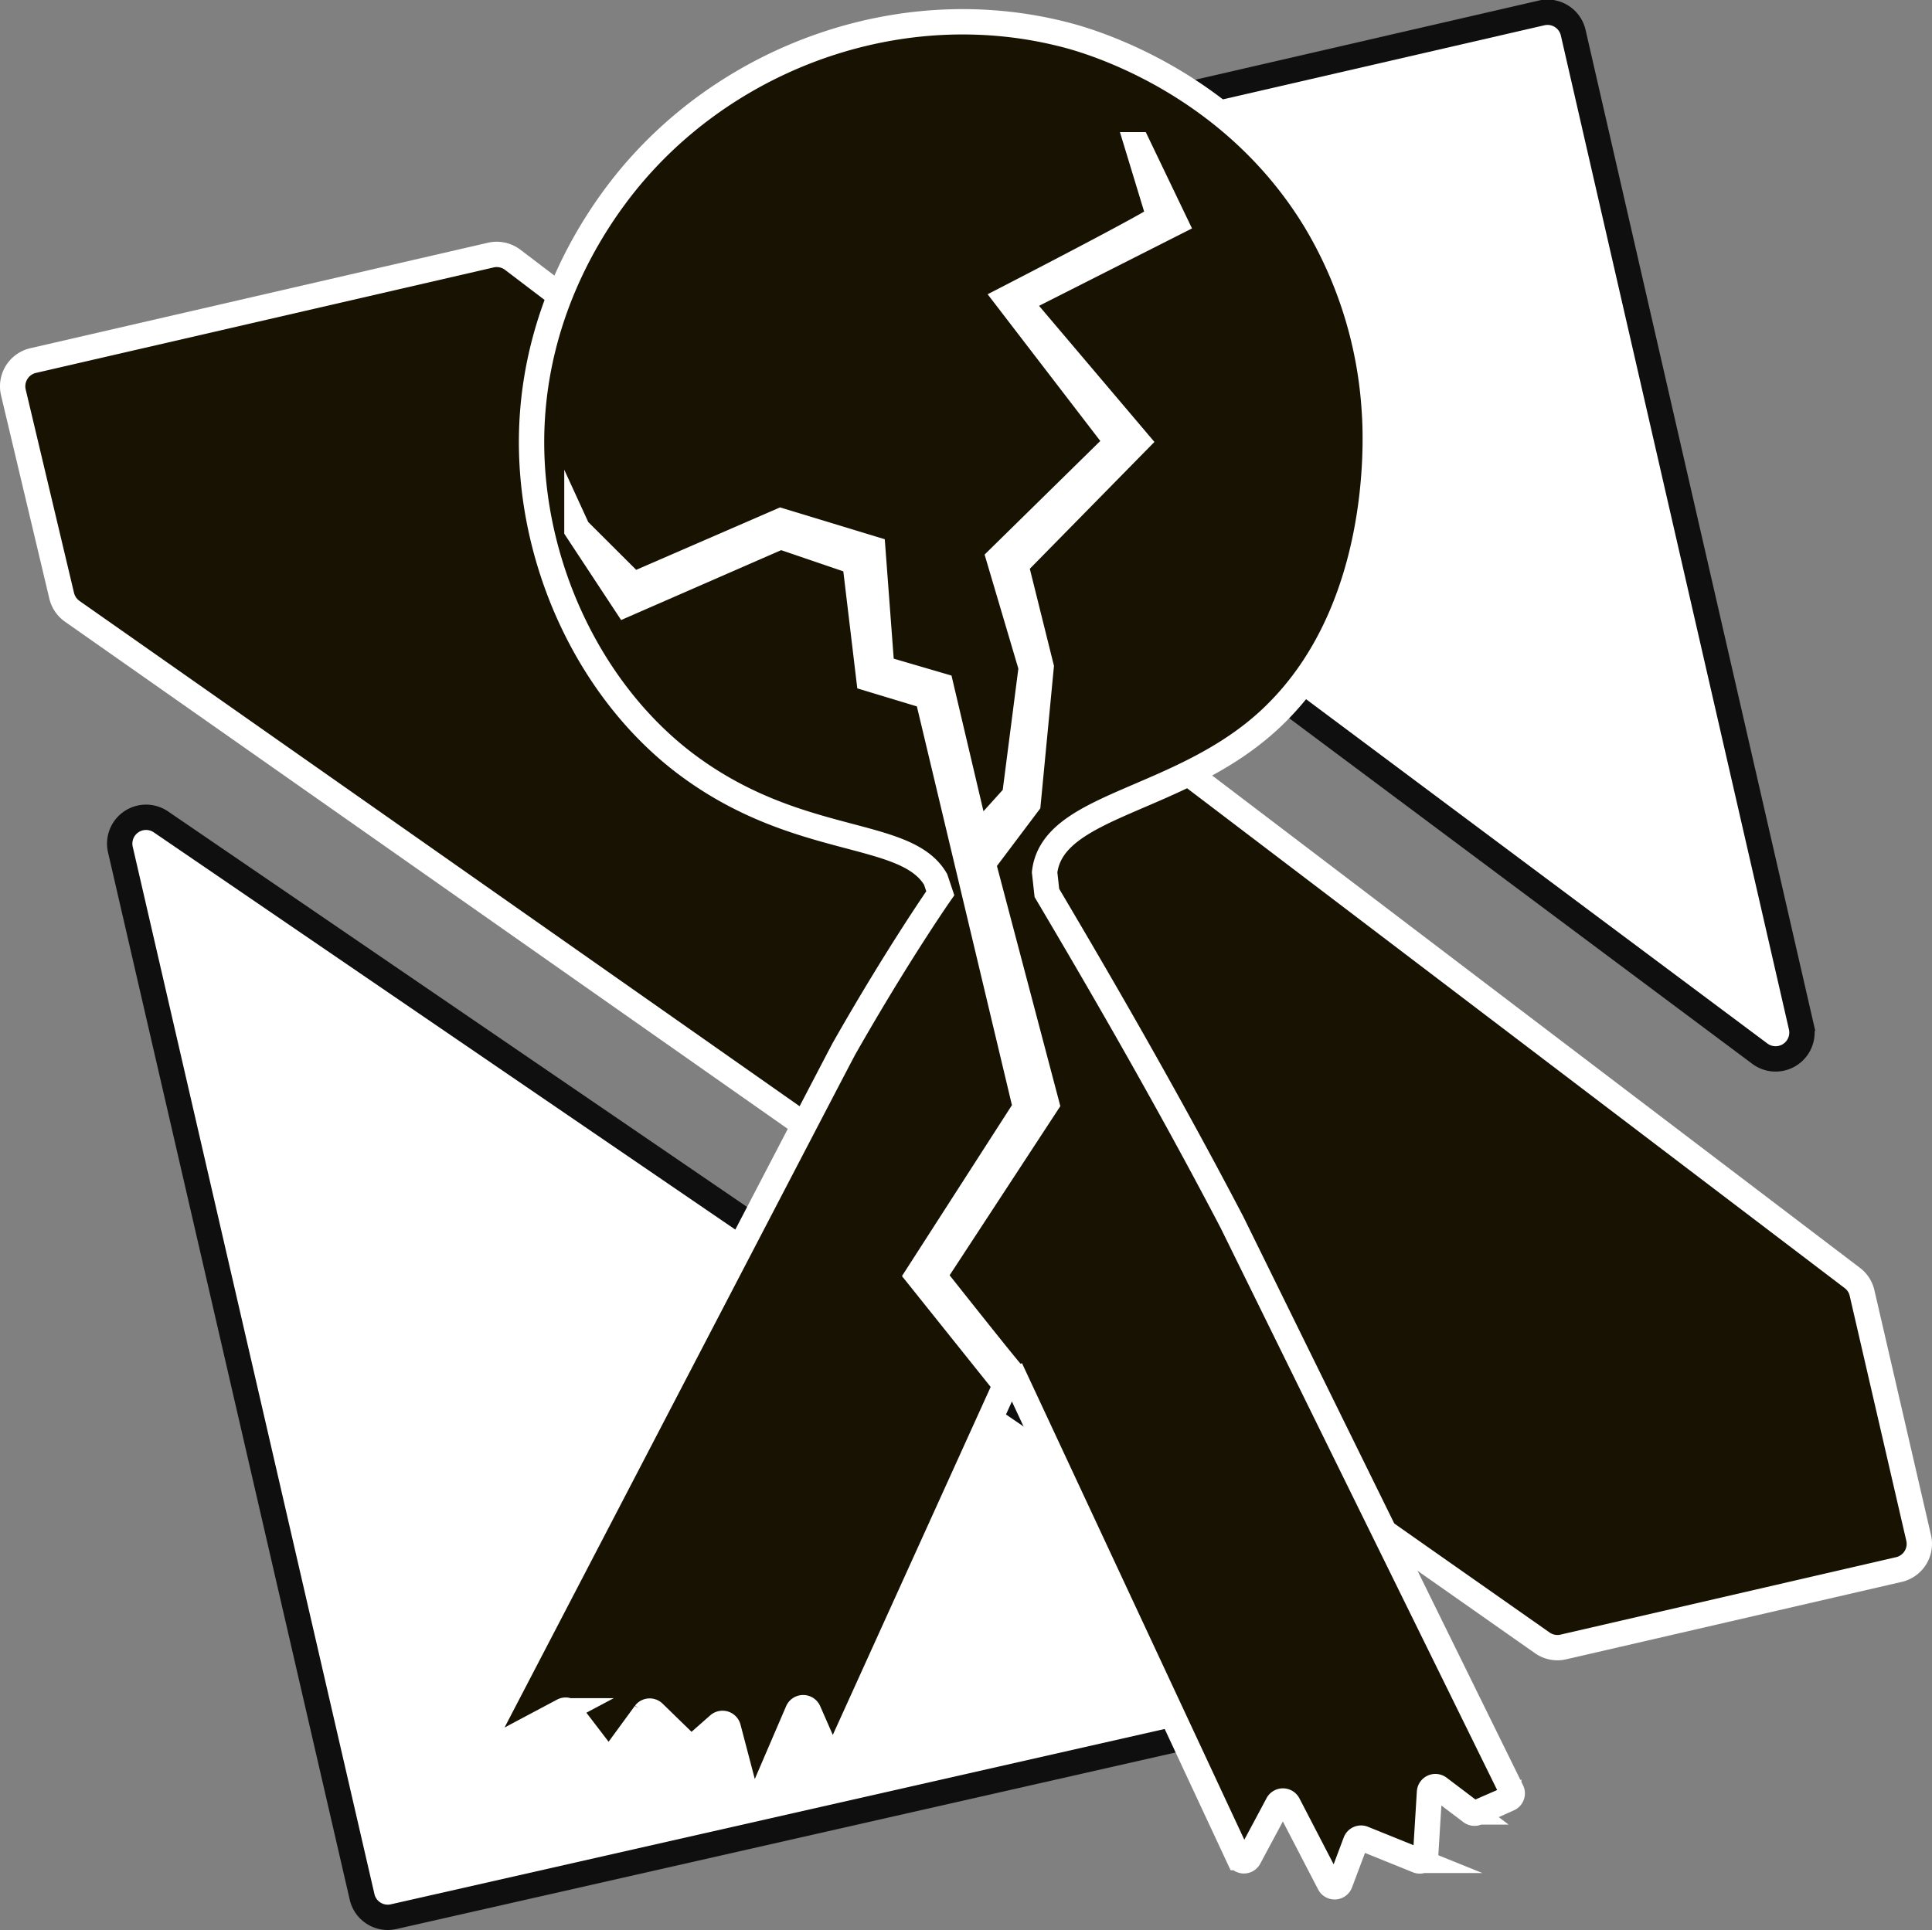 <svg xmlns="http://www.w3.org/2000/svg" viewBox="0 0 228.69 228.54">
  <rect x="0" y="0" width="228.69" height="228.54" fill="#808080" stroke="none"/>
  <defs>
    <style>
      .a {
        fill: #fff;
        stroke: #0f0f0f;
      }

      .a, .b {
        stroke-miterlimit: 10;
        stroke-width: 3px;
      }

      .b {
        fill: #181202;
        stroke: #fff;
      }
    </style>
  </defs>
  <g>
    <path class="a" d="M188.62,228.4l-114.72,26a3.12,3.12,0,0,1-3.73-2.34l-28.61-124a3.12,3.12,0,0,1,4.8-3.28l143.33,97.93A3.12,3.12,0,0,1,188.62,228.4Z" transform="translate(-27.31 -27.47)"/>
    <path class="b" d="M212.39,222.46l39.69-9.16a3.12,3.12,0,0,0,2.34-3.74l-6.7-29a3.09,3.09,0,0,0-1.15-1.78L88,58.23a3.12,3.12,0,0,0-2.59-.56L31.23,70.16a3.13,3.13,0,0,0-2.34,3.76L34.61,98a3.15,3.15,0,0,0,1.24,1.84L209.9,222A3.11,3.11,0,0,0,212.39,222.46Z" transform="translate(-27.31 -27.47)"/>
    <path class="a" d="M110,52l99.79-23a3.12,3.12,0,0,1,3.74,2.34l27,117.69a3.12,3.12,0,0,1-4.91,3.19L108.8,57.55A3.12,3.12,0,0,1,110,52Z" transform="translate(-27.31 -27.47)"/>
  </g>
  <path class="b" d="M173.14,172.19c-8.59-16.45-17.62-31.74-21.91-39l-.27-2.44c.95-8.21,16.2-8.26,26.8-18.23C191,100.06,190.25,79.84,190,76.24a49.77,49.77,0,0,0-6.92-22.54C173,37,156.09,32.28,153.49,31.61c-18.39-4.79-37.9,1.79-50.1,15.14-2.9,3.16-13,15-13.16,32.68-.12,14.79,6.81,29.69,18,38.29,13.37,10.22,26.28,7.76,29.83,13.87l.55,1.64s-5,7.15-11.39,18.39c-.44.78-24,46.06-42.72,82a.69.69,0,0,0,.94.93l8.5-4.52a.68.68,0,0,1,.87.19l4,5.23a.69.69,0,0,0,1.11,0l3.75-5.13a.69.69,0,0,1,1-.09l4,3.89a.69.69,0,0,0,.94,0l2.76-2.43a.7.7,0,0,1,1.14.34l2.29,8.72a.69.69,0,0,0,1.31.09l4.63-10.77a.7.7,0,0,1,1.28,0l2.22,5.07a.7.7,0,0,0,1.27,0l19.81-43.68-10.4-13,12.78-19.87L137.1,109.92l-6.94-2.1L128.51,94l-8.8-3-18.32,8L95.6,90.21s0-.23,0-.26a2.53,2.53,0,0,0,.12.23l6.56,6.54,17.46-7.58,10.88,3.31,1.06,14.15,7,2.05,4.24,18,4.51-5,1.95-15.14-3.83-12.94,14-13.75-13.05-17s18.11-9.33,18-9.67l-2.6-8.54.09,0,4.43,9.23-18.49,9.36,14,16.52L147.55,94.36l3,12.06L149,122.61l-5.32,7.07,7.52,28.49-13.33,20.37s9.21,11.65,9.39,11.68h0l26.67,57.18a.69.69,0,0,0,1.24,0c1.13-2.11,2.26-4.21,3.38-6.32a.7.7,0,0,1,1.24,0l4.88,9.41a.7.7,0,0,0,1.27-.07l1.83-4.87a.69.69,0,0,1,.91-.4l6.38,2.58a.69.69,0,0,0,1-.61l.46-7.47a.7.7,0,0,1,1.12-.51l3.78,2.86a.68.68,0,0,0,.7.09l3.78-1.65a.7.7,0,0,0,.34-.95Z" transform="translate(-27.31 -27.47)"/>
</svg>
